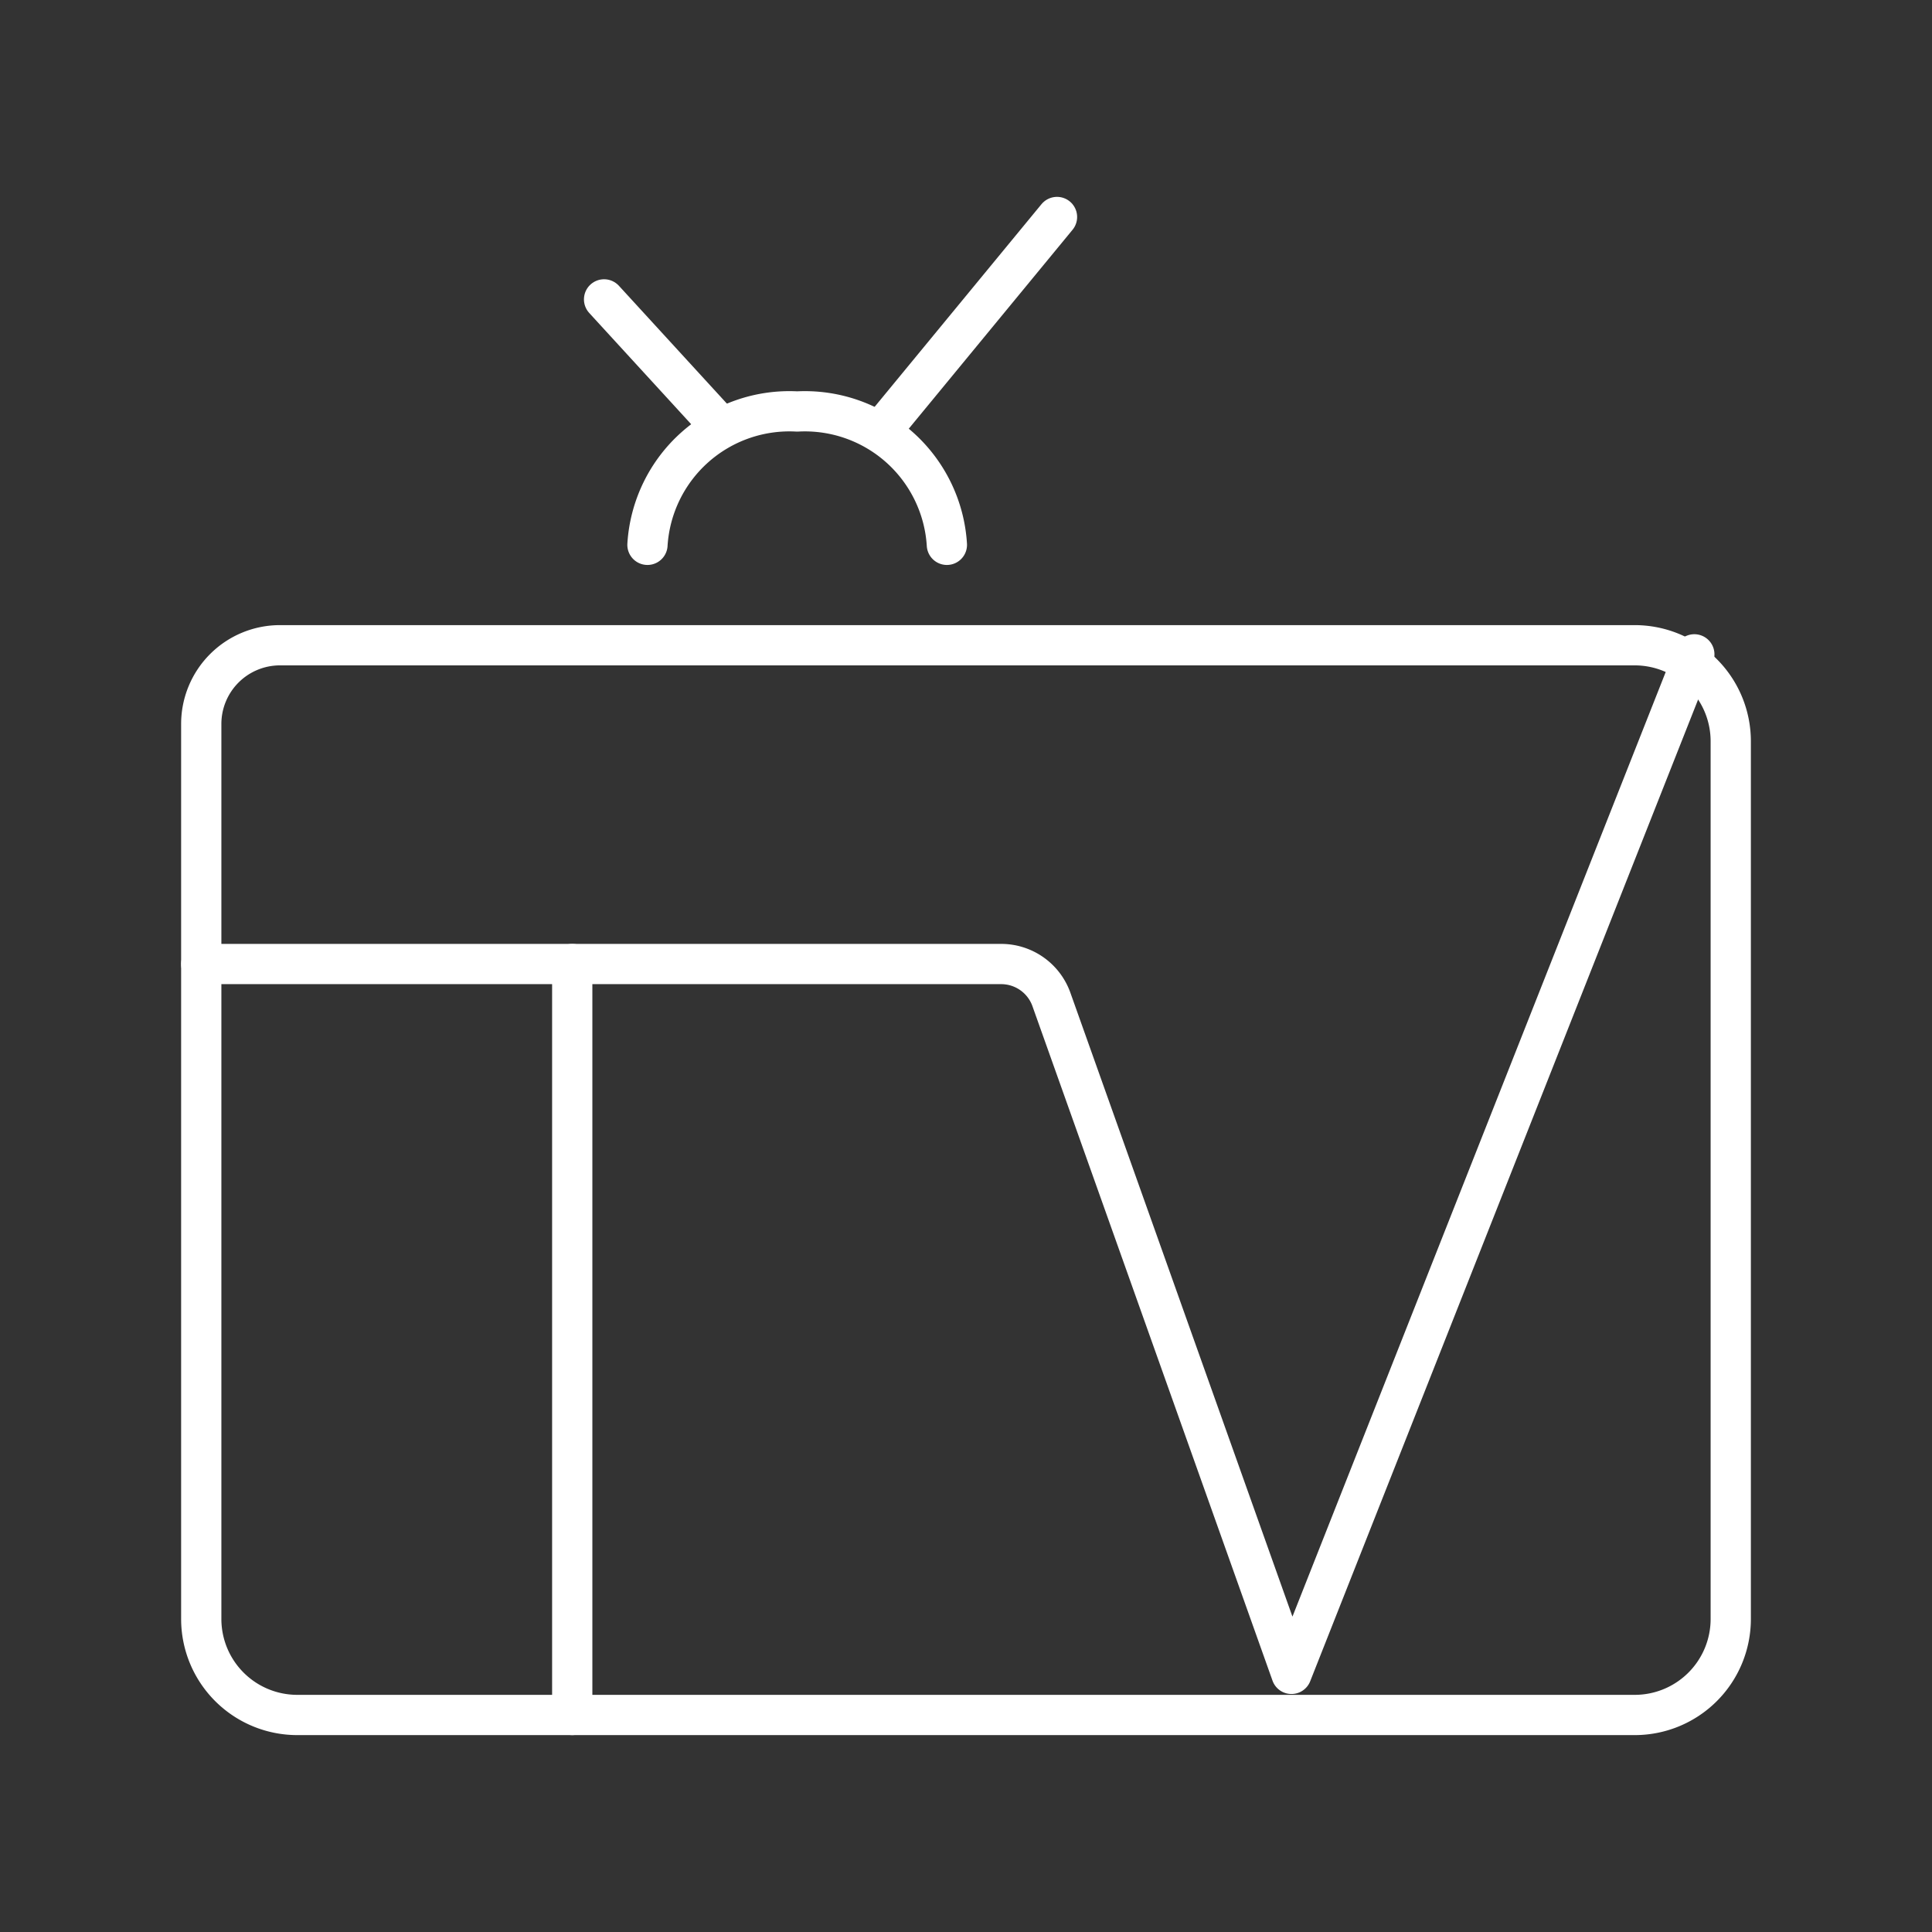 <svg xmlns="http://www.w3.org/2000/svg" viewBox="0 0 48 48"><rect x="0" y="0" width="48" height="48" fill="#333333" stroke="none"/><defs><style>.a{fill:none;stroke:#fff;stroke-linecap:round;stroke-linejoin:round;}</style></defs><line class="a" x1="14.217" y1="23.951" x2="14.217" y2="42.608"/><path class="a" d="M5,23.951H24.86a1.325,1.325,0,0,1,1.257.866l5.969,16.77,10.009-25.33"/><path class="a" d="M40.615,42.608H7.386A2.386,2.386,0,0,1,5,40.222V17.987a1.956,1.956,0,0,1,1.956-1.956H40.614A2.386,2.386,0,0,1,43,18.417V40.222A2.385,2.385,0,0,1,40.615,42.608Z"/><path class="a" d="M16.086,13.536a3.534,3.534,0,0,1,3.72-3.313,3.534,3.534,0,0,1,3.719,3.313"/><line class="a" x1="22.026" y1="10.535" x2="26.261" y2="5.391"/><line class="a" x1="17.846" y1="10.535" x2="15.008" y2="7.438"/></svg>